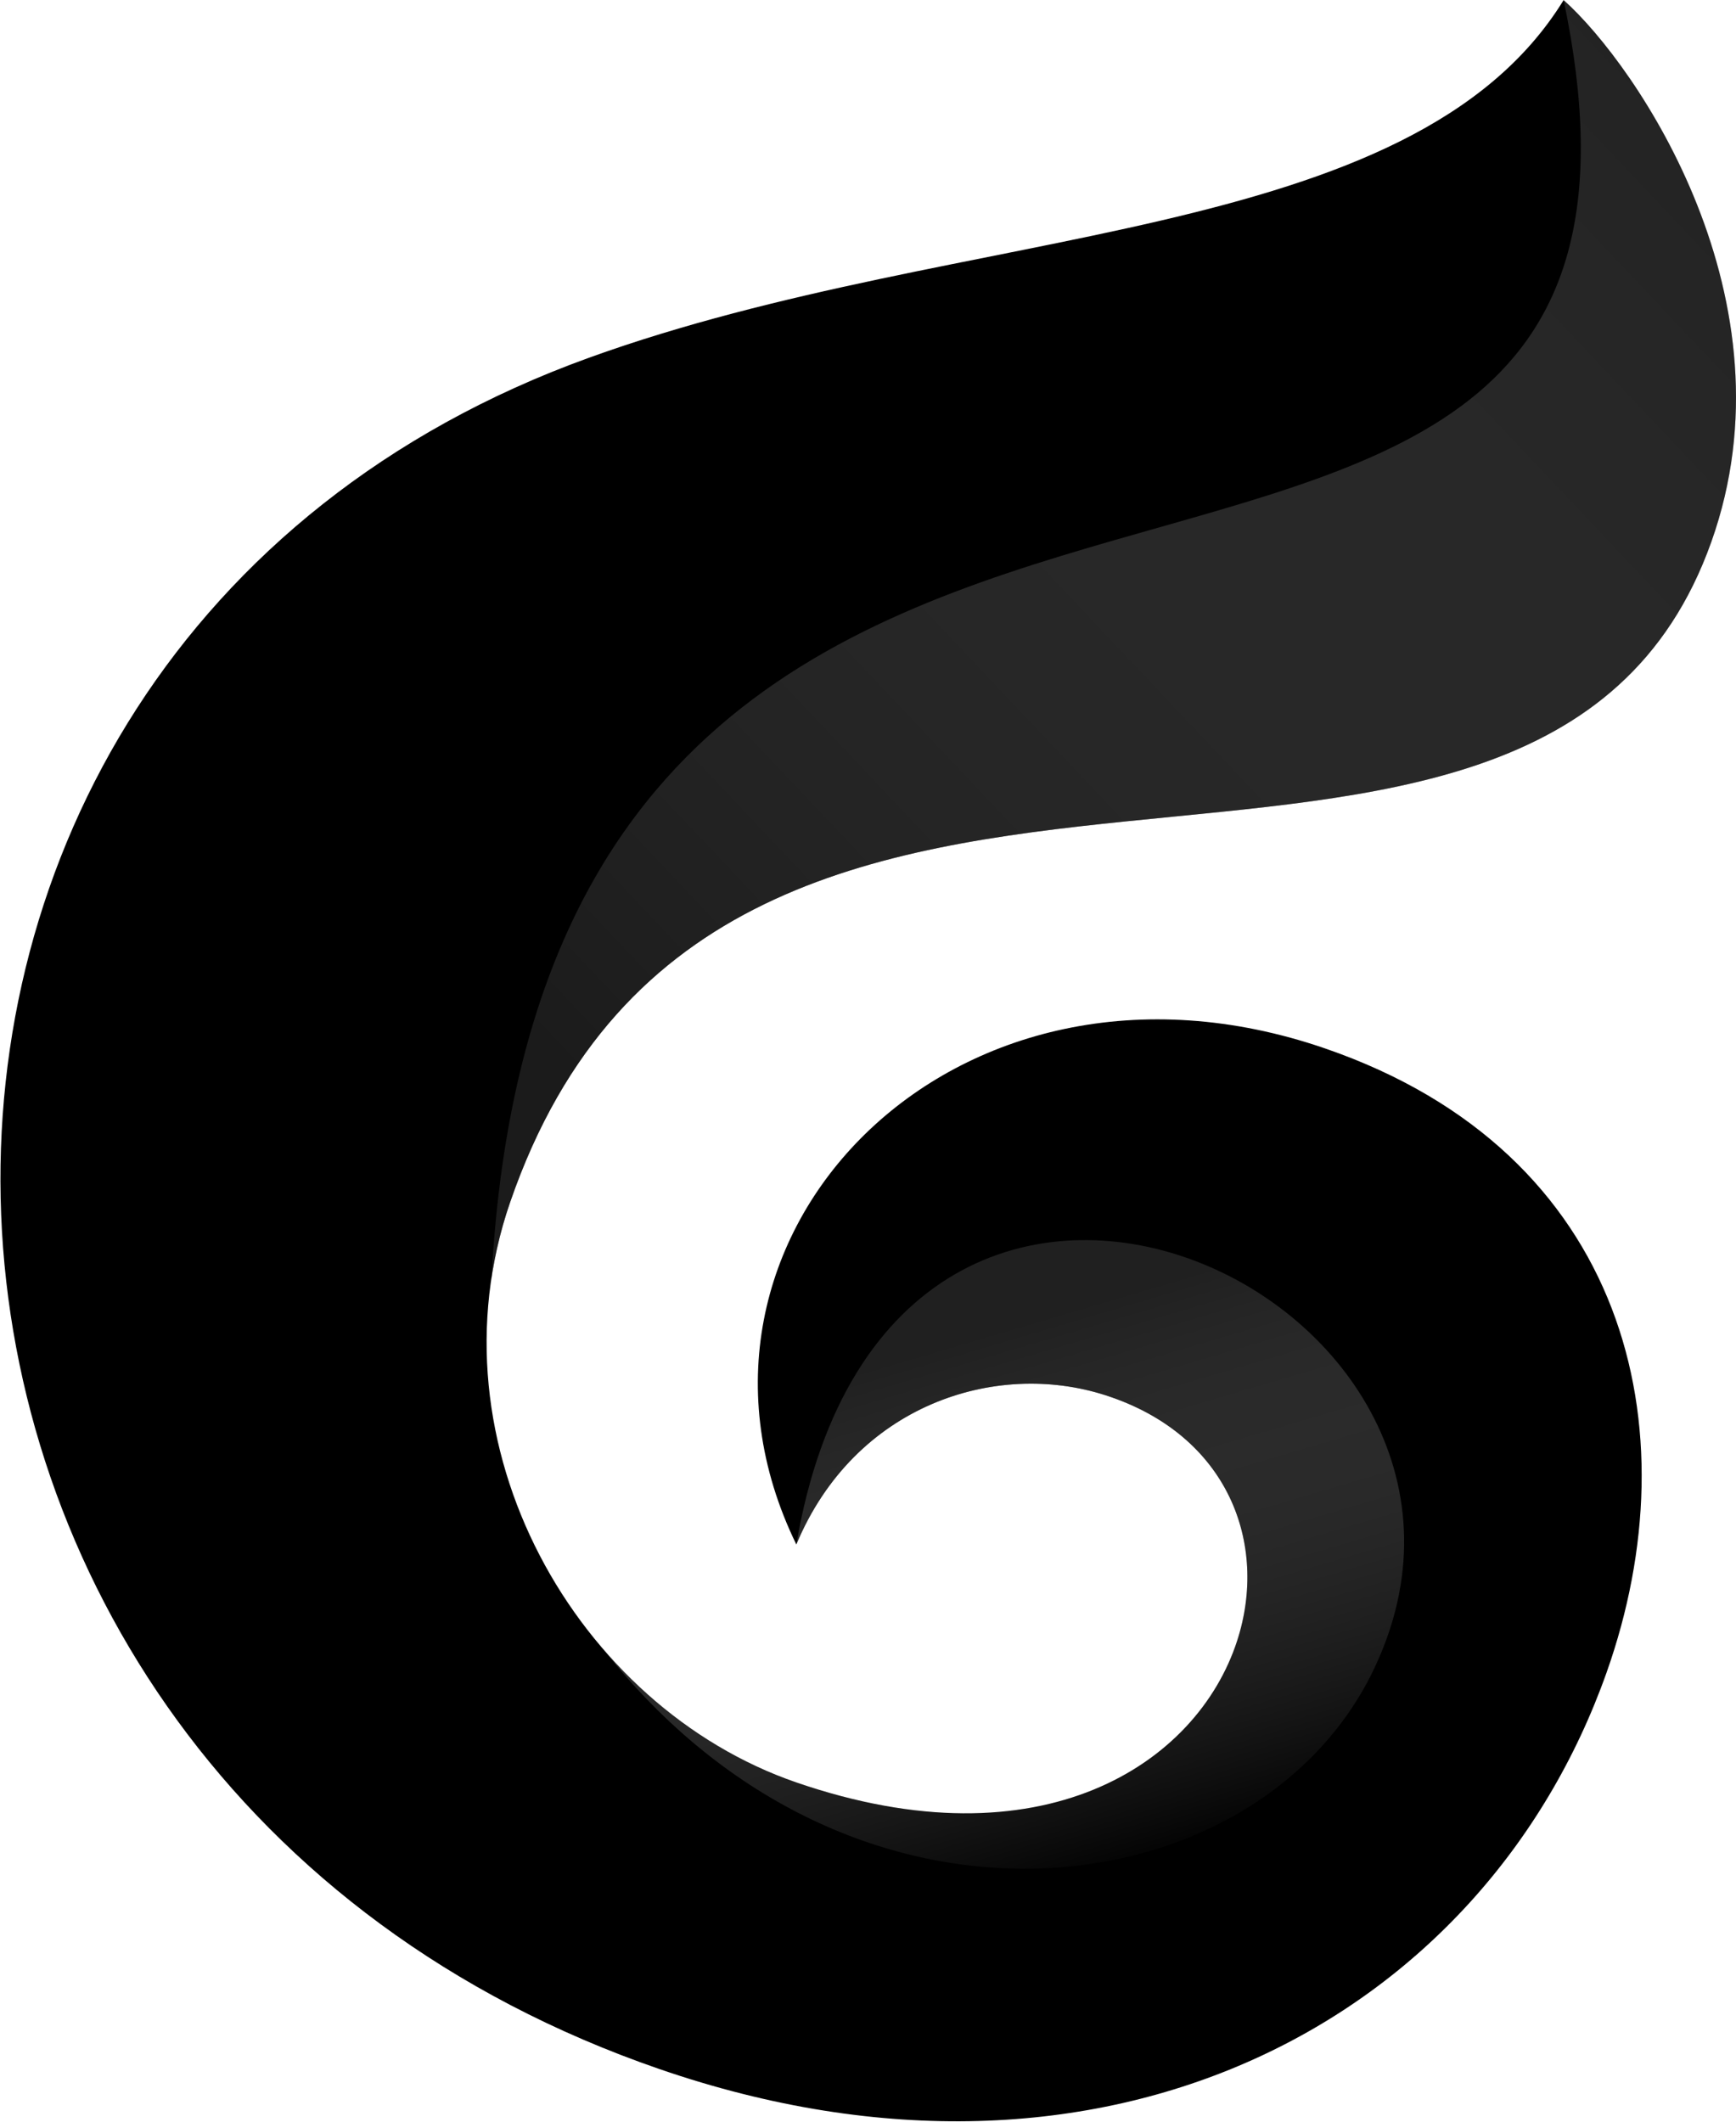 <svg width="2299" height="2809" viewBox="0 0 2299 2809" fill="none" xmlns="http://www.w3.org/2000/svg">
<path d="M779.992 473.62C1280.06 293.061 1868.6 327.942 2070.73 0.129C2168.41 87.213 2379.88 398.179 2266.38 717.268C2035.61 1366.04 960.656 764.016 675.453 1591.97C564.573 1913.86 764.702 2259.96 1054.4 2359.75C1379.71 2471.81 1585.16 2335.49 1638.22 2172.7C1679.99 2044.54 1627.31 1899.97 1464.31 1847.3C1318.2 1800.08 1131.62 1860.23 1054.59 2044.78C857.365 1640.28 1262.12 1218.34 1755.03 1388.13C2154.92 1525.88 2242.1 1891.13 2127.65 2214.19C1964.2 2675.54 1464.43 2942.91 873.572 2739.38C-245.872 2353.77 -301.218 864.006 779.992 473.62Z" fill="black"/>
<path opacity="0.5" d="M650.904 1691.88L651.061 1691.62C656.13 1658.34 664.063 1625.03 675.45 1591.97C960.654 764.016 2035.61 1366.04 2266.38 717.268C2379.88 398.179 2168.42 87.213 2070.73 0.129C2299.54 1086.52 727.919 256.758 650.904 1691.88Z" fill="url(#paint0_linear_4_9)"/>
<path opacity="0.5" d="M1054.59 2044.78C1131.62 1860.24 1318.2 1800.09 1464.31 1847.3C1627.3 1899.98 1679.98 2044.54 1638.21 2172.7C1585.16 2335.49 1379.72 2471.81 1054.4 2359.75C955.716 2325.76 867.466 2263.14 798.324 2182.68C1128.82 2603.32 1664.66 2528.44 1818.16 2212.53C1936.69 1968.6 1782.46 1744.16 1580.88 1668.67C1374.38 1591.34 1118.19 1670.32 1054.59 2044.78Z" fill="url(#paint1_linear_4_9)"/>
<defs>
<linearGradient id="paint0_linear_4_9" x1="844.212" y1="1556.28" x2="3262" y2="-729" gradientUnits="userSpaceOnUse">
<stop stop-color="#353535"/>
<stop offset="1" stop-color="white" stop-opacity="0"/>
</linearGradient>
<linearGradient id="paint1_linear_4_9" x1="1239.7" y1="1784.28" x2="1451.01" y2="2500.01" gradientUnits="userSpaceOnUse">
<stop stop-color="#404040"/>
<stop offset="1" stop-color="white" stop-opacity="0"/>
</linearGradient>
</defs>
</svg>
